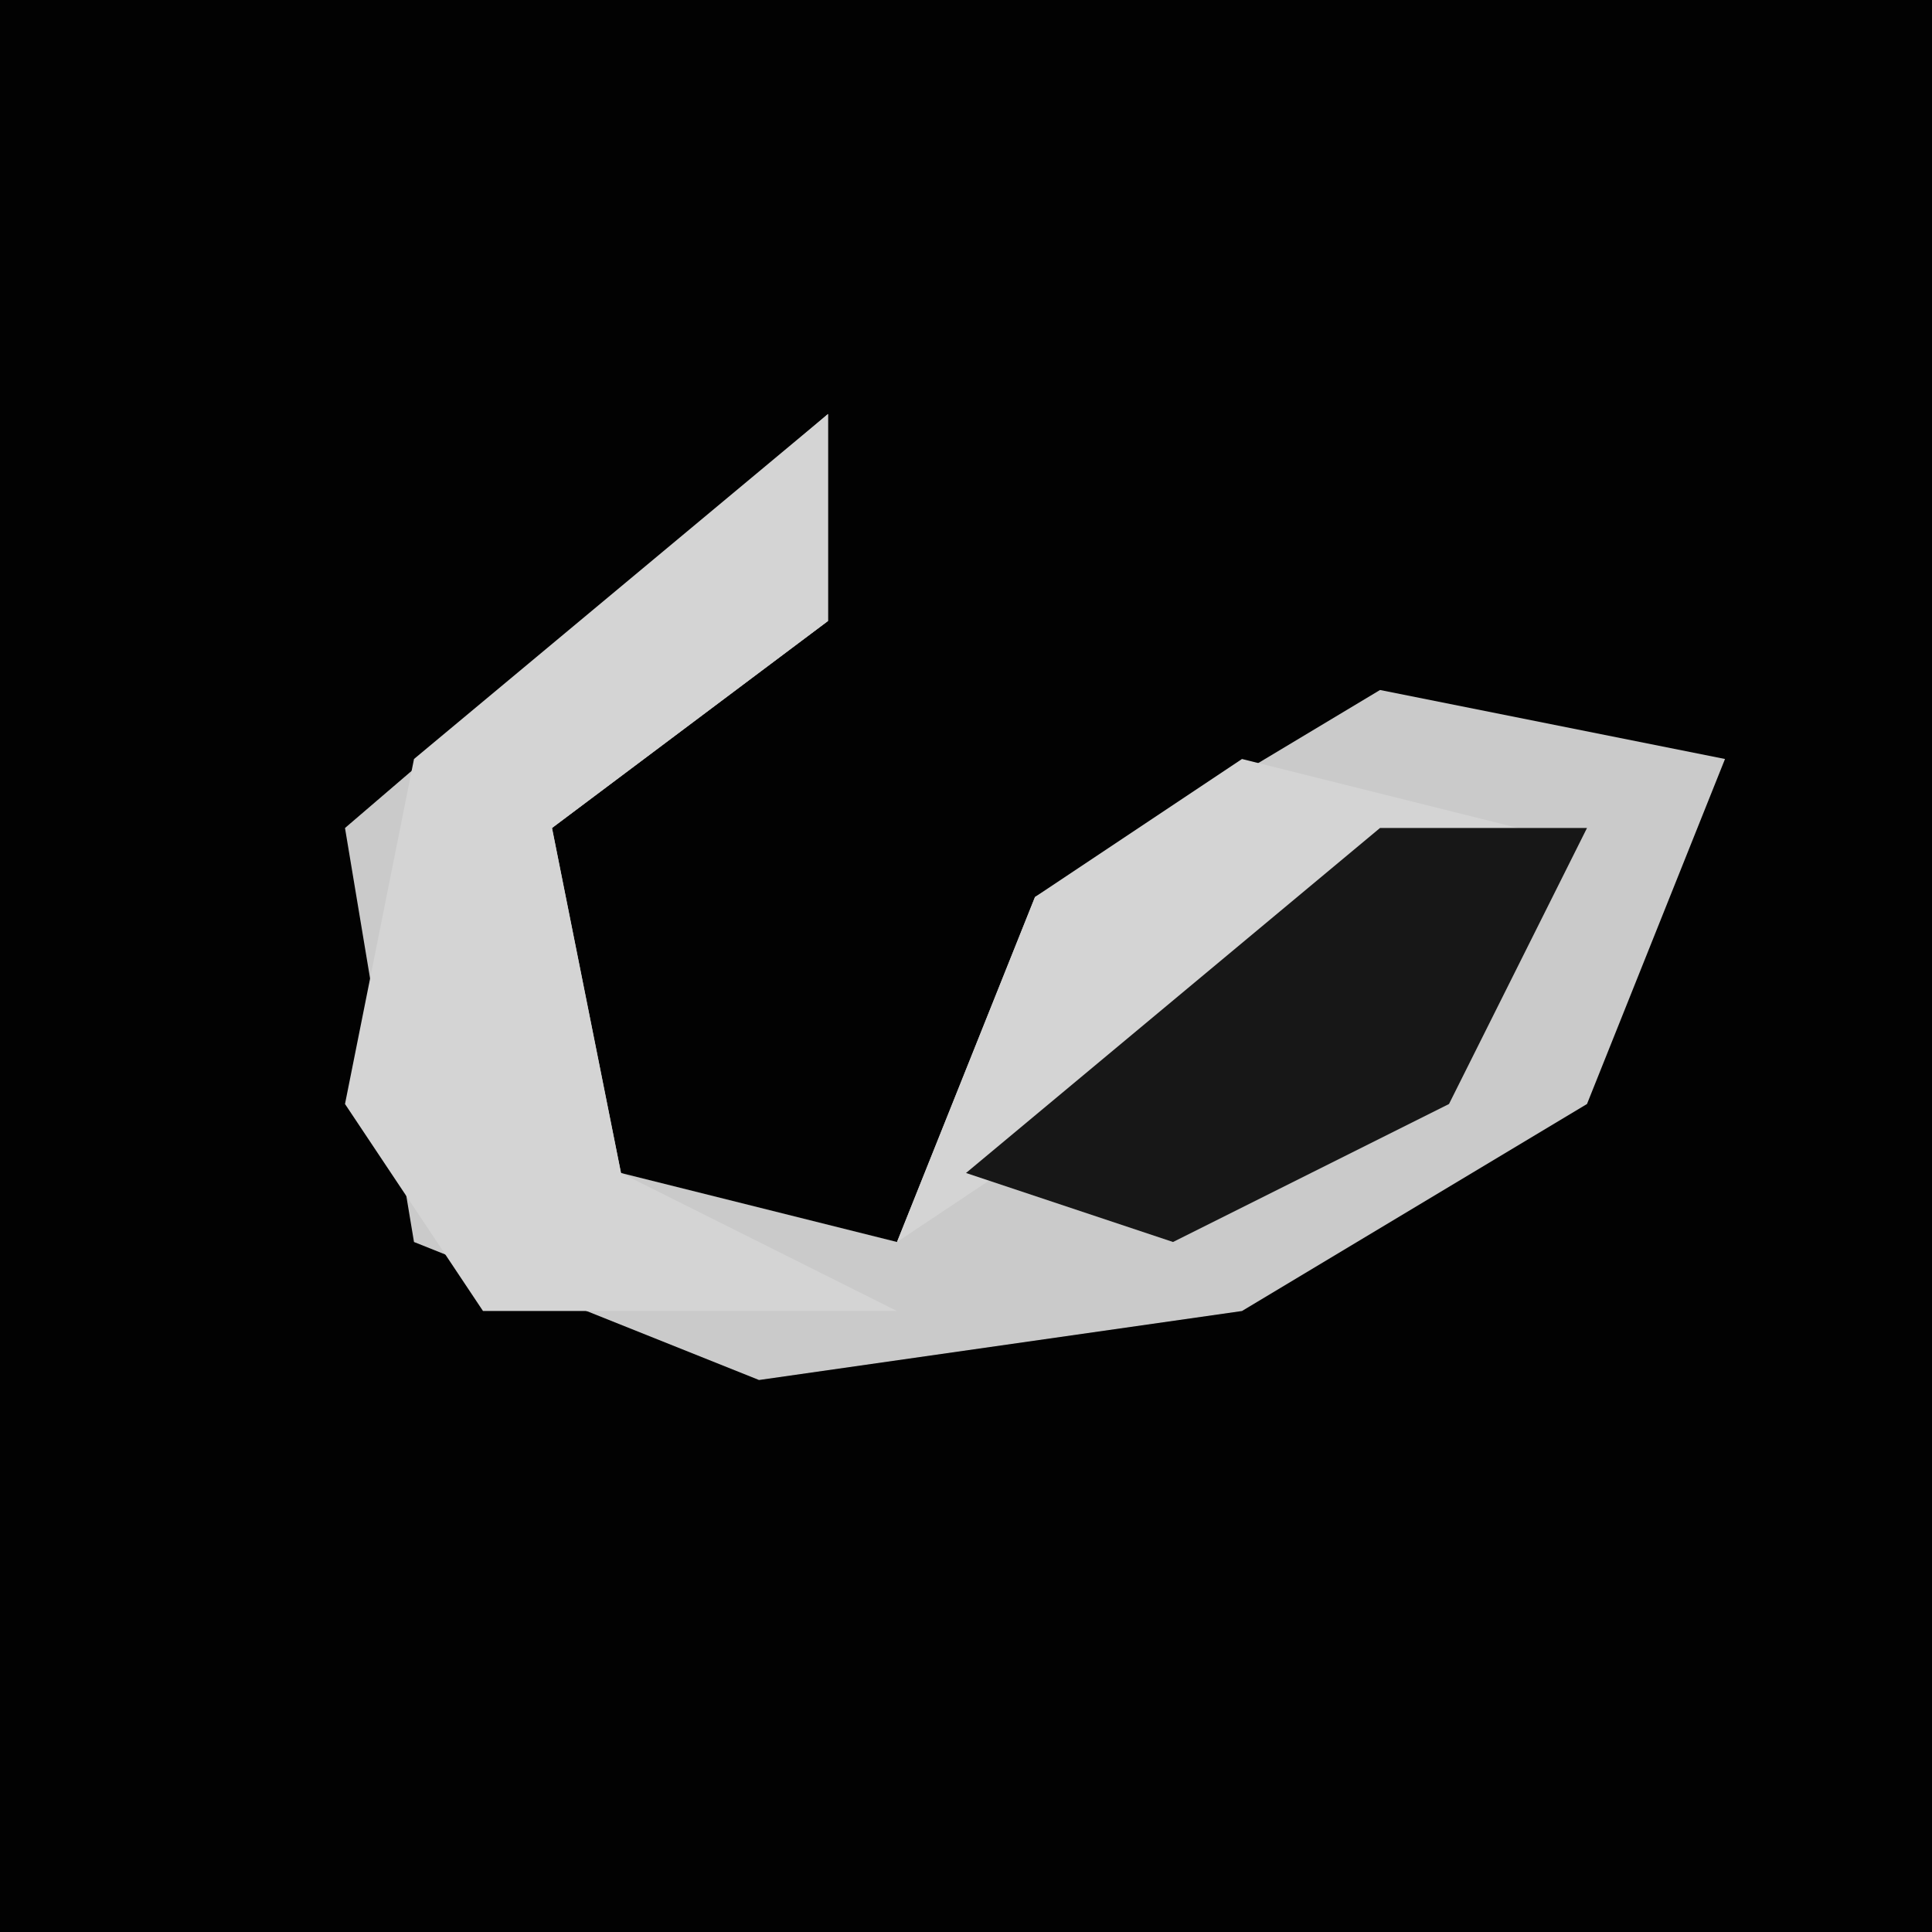 <?xml version="1.0" encoding="UTF-8"?>
<svg version="1.1" xmlns="http://www.w3.org/2000/svg" width="28" height="28">
<path d="M0,0 L28,0 L28,28 L0,28 Z " fill="#020202" transform="translate(0,0)"/>
<path d="M0,0 L0,3 L-4,6 L-3,11 L1,12 L3,7 L8,4 L13,5 L11,10 L6,13 L-1,14 L-6,12 L-7,6 Z " fill="#CACACA" transform="translate(12,6)"/>
<path d="M0,0 L0,3 L-4,6 L-3,11 L1,13 L-5,13 L-7,10 L-6,5 Z M6,5 L10,6 L4,10 L1,12 L3,7 Z " fill="#D4D4D4" transform="translate(12,6)"/>
<path d="M0,0 L3,0 L1,4 L-3,6 L-6,5 Z " fill="#171717" transform="translate(20,12)"/>
</svg>
